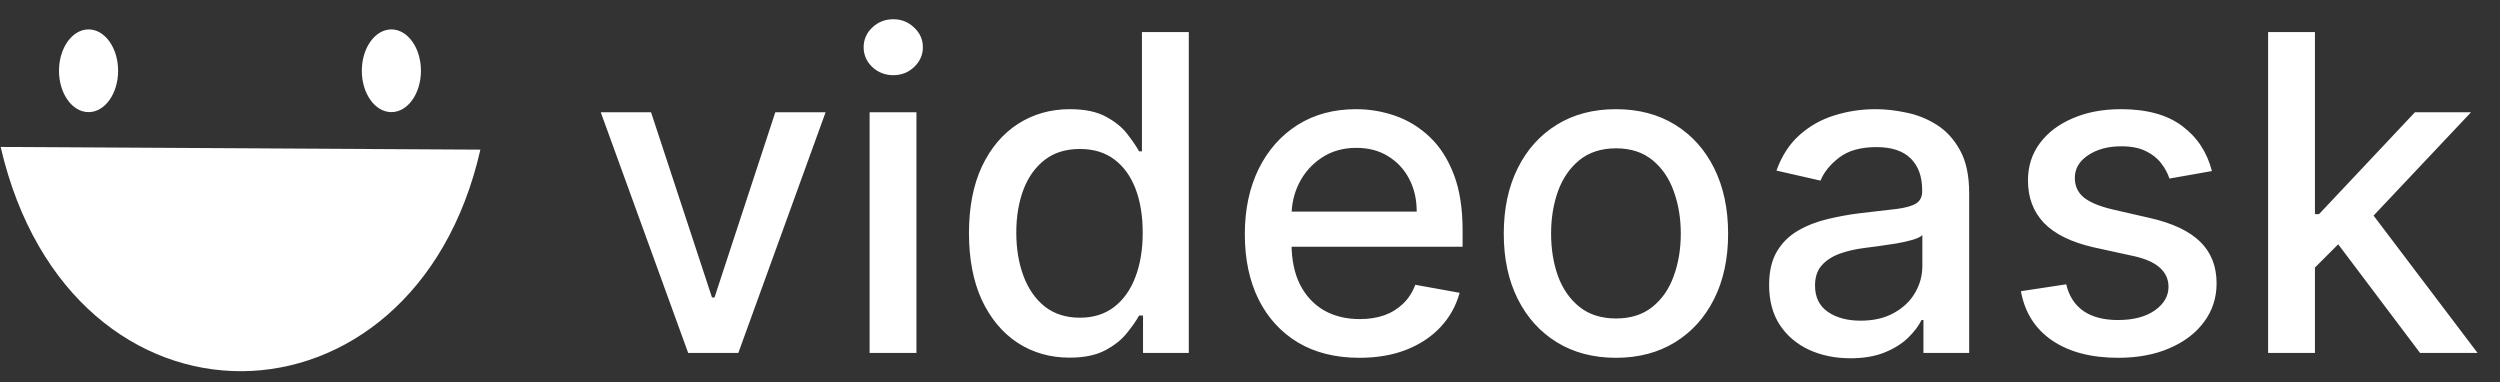 <svg width="85" height="13" viewBox="0 0 85 13" fill="none" xmlns="http://www.w3.org/2000/svg">
<rect x="0" y="0" width="85" height="13" fill="#333333" stroke="none"/>
<path d="M16.333 5.088C14.08 15.022 2.403 15.271 0.022 4.996L16.333 5.088Z" fill="white"/>
<ellipse cx="3.011" cy="2.406" rx="1.005" ry="1.406" fill="white"/>
<ellipse cx="13.307" cy="2.406" rx="1.005" ry="1.406" fill="white"/>
<path d="M28.07 3.818L25.103 12H23.398L20.426 3.818H22.136L24.208 10.114H24.293L26.36 3.818H28.07ZM29.567 12V3.818H31.159V12H29.567ZM30.371 2.556C30.094 2.556 29.856 2.463 29.657 2.279C29.462 2.091 29.364 1.867 29.364 1.608C29.364 1.345 29.462 1.121 29.657 0.936C29.856 0.748 30.094 0.654 30.371 0.654C30.648 0.654 30.884 0.748 31.079 0.936C31.278 1.121 31.378 1.345 31.378 1.608C31.378 1.867 31.278 2.091 31.079 2.279C30.884 2.463 30.648 2.556 30.371 2.556ZM36.365 12.16C35.705 12.16 35.115 11.991 34.596 11.654C34.082 11.313 33.677 10.828 33.382 10.2C33.091 9.567 32.945 8.809 32.945 7.925C32.945 7.041 33.093 6.284 33.387 5.656C33.686 5.027 34.094 4.546 34.612 4.212C35.131 3.879 35.719 3.712 36.376 3.712C36.883 3.712 37.292 3.797 37.601 3.967C37.913 4.134 38.155 4.33 38.325 4.553C38.499 4.777 38.634 4.974 38.73 5.145H38.826V1.091H40.419V12H38.863V10.727H38.73C38.634 10.901 38.496 11.1 38.315 11.323C38.137 11.547 37.892 11.742 37.58 11.909C37.267 12.076 36.862 12.16 36.365 12.16ZM36.717 10.802C37.175 10.802 37.562 10.681 37.878 10.439C38.197 10.194 38.439 9.855 38.602 9.422C38.769 8.989 38.852 8.484 38.852 7.909C38.852 7.341 38.771 6.844 38.608 6.418C38.444 5.991 38.205 5.659 37.888 5.422C37.572 5.184 37.182 5.065 36.717 5.065C36.237 5.065 35.838 5.189 35.518 5.438C35.198 5.686 34.957 6.025 34.794 6.455C34.634 6.885 34.554 7.369 34.554 7.909C34.554 8.456 34.636 8.948 34.799 9.385C34.962 9.821 35.204 10.168 35.523 10.423C35.846 10.675 36.244 10.802 36.717 10.802ZM46.218 12.165C45.412 12.165 44.718 11.993 44.135 11.648C43.556 11.3 43.109 10.812 42.793 10.184C42.48 9.551 42.324 8.811 42.324 7.962C42.324 7.124 42.48 6.386 42.793 5.746C43.109 5.107 43.549 4.608 44.114 4.25C44.682 3.891 45.346 3.712 46.106 3.712C46.568 3.712 47.015 3.788 47.449 3.941C47.882 4.093 48.271 4.333 48.615 4.66C48.959 4.987 49.231 5.411 49.43 5.933C49.629 6.451 49.728 7.082 49.728 7.824V8.388H43.224V7.195H48.168C48.168 6.776 48.082 6.405 47.912 6.082C47.742 5.755 47.502 5.498 47.193 5.31C46.887 5.121 46.529 5.027 46.117 5.027C45.669 5.027 45.279 5.137 44.945 5.358C44.615 5.574 44.359 5.858 44.178 6.21C44 6.558 43.912 6.936 43.912 7.344V8.277C43.912 8.824 44.008 9.289 44.199 9.672C44.395 10.056 44.666 10.349 45.014 10.551C45.362 10.75 45.769 10.849 46.234 10.849C46.536 10.849 46.811 10.807 47.06 10.722C47.308 10.633 47.523 10.501 47.704 10.327C47.885 10.153 48.024 9.939 48.12 9.683L49.627 9.955C49.506 10.398 49.29 10.787 48.977 11.121C48.668 11.451 48.279 11.709 47.811 11.893C47.346 12.075 46.815 12.165 46.218 12.165ZM54.942 12.165C54.175 12.165 53.505 11.989 52.934 11.638C52.362 11.286 51.918 10.794 51.602 10.162C51.286 9.53 51.128 8.792 51.128 7.946C51.128 7.098 51.286 6.355 51.602 5.72C51.918 5.084 52.362 4.591 52.934 4.239C53.505 3.887 54.175 3.712 54.942 3.712C55.709 3.712 56.378 3.887 56.95 4.239C57.522 4.591 57.966 5.084 58.282 5.72C58.598 6.355 58.756 7.098 58.756 7.946C58.756 8.792 58.598 9.53 58.282 10.162C57.966 10.794 57.522 11.286 56.95 11.638C56.378 11.989 55.709 12.165 54.942 12.165ZM54.947 10.828C55.444 10.828 55.856 10.697 56.183 10.434C56.51 10.171 56.751 9.821 56.907 9.385C57.067 8.948 57.147 8.467 57.147 7.941C57.147 7.419 57.067 6.94 56.907 6.503C56.751 6.062 56.51 5.709 56.183 5.443C55.856 5.176 55.444 5.043 54.947 5.043C54.447 5.043 54.031 5.176 53.701 5.443C53.374 5.709 53.131 6.062 52.971 6.503C52.815 6.94 52.737 7.419 52.737 7.941C52.737 8.467 52.815 8.948 52.971 9.385C53.131 9.821 53.374 10.171 53.701 10.434C54.031 10.697 54.447 10.828 54.947 10.828ZM62.915 12.181C62.396 12.181 61.927 12.085 61.508 11.893C61.089 11.698 60.757 11.416 60.512 11.046C60.271 10.677 60.15 10.224 60.15 9.688C60.15 9.227 60.239 8.847 60.416 8.548C60.594 8.25 60.834 8.014 61.136 7.84C61.437 7.666 61.775 7.534 62.148 7.446C62.52 7.357 62.9 7.289 63.288 7.243C63.778 7.186 64.175 7.14 64.481 7.105C64.786 7.066 65.008 7.004 65.147 6.918C65.285 6.833 65.354 6.695 65.354 6.503V6.466C65.354 6 65.223 5.64 64.96 5.384C64.701 5.129 64.314 5.001 63.799 5.001C63.263 5.001 62.84 5.12 62.531 5.358C62.226 5.592 62.014 5.853 61.897 6.141L60.4 5.8C60.578 5.303 60.837 4.901 61.178 4.596C61.523 4.287 61.919 4.063 62.366 3.925C62.813 3.783 63.284 3.712 63.778 3.712C64.104 3.712 64.451 3.751 64.816 3.829C65.186 3.903 65.53 4.042 65.85 4.244C66.173 4.447 66.437 4.736 66.643 5.113C66.849 5.485 66.952 5.97 66.952 6.567V12H65.397V10.881H65.333C65.23 11.087 65.076 11.29 64.87 11.489C64.663 11.688 64.399 11.853 64.076 11.984C63.753 12.115 63.366 12.181 62.915 12.181ZM63.261 10.903C63.701 10.903 64.078 10.816 64.39 10.642C64.706 10.468 64.946 10.24 65.109 9.96C65.276 9.676 65.36 9.372 65.36 9.049V7.994C65.303 8.051 65.193 8.104 65.029 8.154C64.87 8.2 64.687 8.241 64.481 8.277C64.275 8.309 64.074 8.339 63.879 8.367C63.683 8.392 63.52 8.413 63.389 8.431C63.08 8.47 62.797 8.536 62.542 8.628C62.29 8.721 62.087 8.854 61.934 9.028C61.785 9.198 61.711 9.425 61.711 9.71C61.711 10.104 61.856 10.402 62.148 10.604C62.439 10.803 62.81 10.903 63.261 10.903ZM75.205 5.816L73.761 6.071C73.701 5.887 73.605 5.711 73.474 5.544C73.346 5.377 73.172 5.24 72.951 5.134C72.731 5.027 72.456 4.974 72.126 4.974C71.675 4.974 71.298 5.075 70.996 5.278C70.695 5.477 70.544 5.734 70.544 6.05C70.544 6.324 70.645 6.544 70.847 6.711C71.05 6.877 71.376 7.014 71.828 7.121L73.127 7.419C73.88 7.593 74.441 7.861 74.811 8.223C75.18 8.586 75.364 9.056 75.364 9.635C75.364 10.125 75.222 10.562 74.938 10.945C74.658 11.325 74.265 11.624 73.761 11.84C73.26 12.057 72.68 12.165 72.019 12.165C71.103 12.165 70.356 11.97 69.777 11.579C69.198 11.185 68.843 10.626 68.711 9.901L70.251 9.667C70.347 10.068 70.544 10.372 70.842 10.578C71.14 10.78 71.529 10.881 72.009 10.881C72.531 10.881 72.948 10.773 73.26 10.556C73.573 10.336 73.729 10.068 73.729 9.752C73.729 9.496 73.633 9.282 73.442 9.108C73.253 8.934 72.964 8.802 72.573 8.713L71.188 8.41C70.425 8.236 69.86 7.959 69.494 7.579C69.132 7.199 68.951 6.718 68.951 6.135C68.951 5.652 69.086 5.23 69.356 4.868C69.626 4.505 69.999 4.223 70.475 4.021C70.95 3.815 71.496 3.712 72.11 3.712C72.994 3.712 73.69 3.903 74.198 4.287C74.706 4.667 75.041 5.176 75.205 5.816ZM78.58 9.225L78.57 7.281H78.847L82.107 3.818H84.014L80.296 7.76H80.045L78.58 9.225ZM77.116 12V1.091H78.708V12H77.116ZM82.282 12L79.353 8.112L80.45 6.998L84.237 12H82.282Z" fill="white"/>
</svg>
